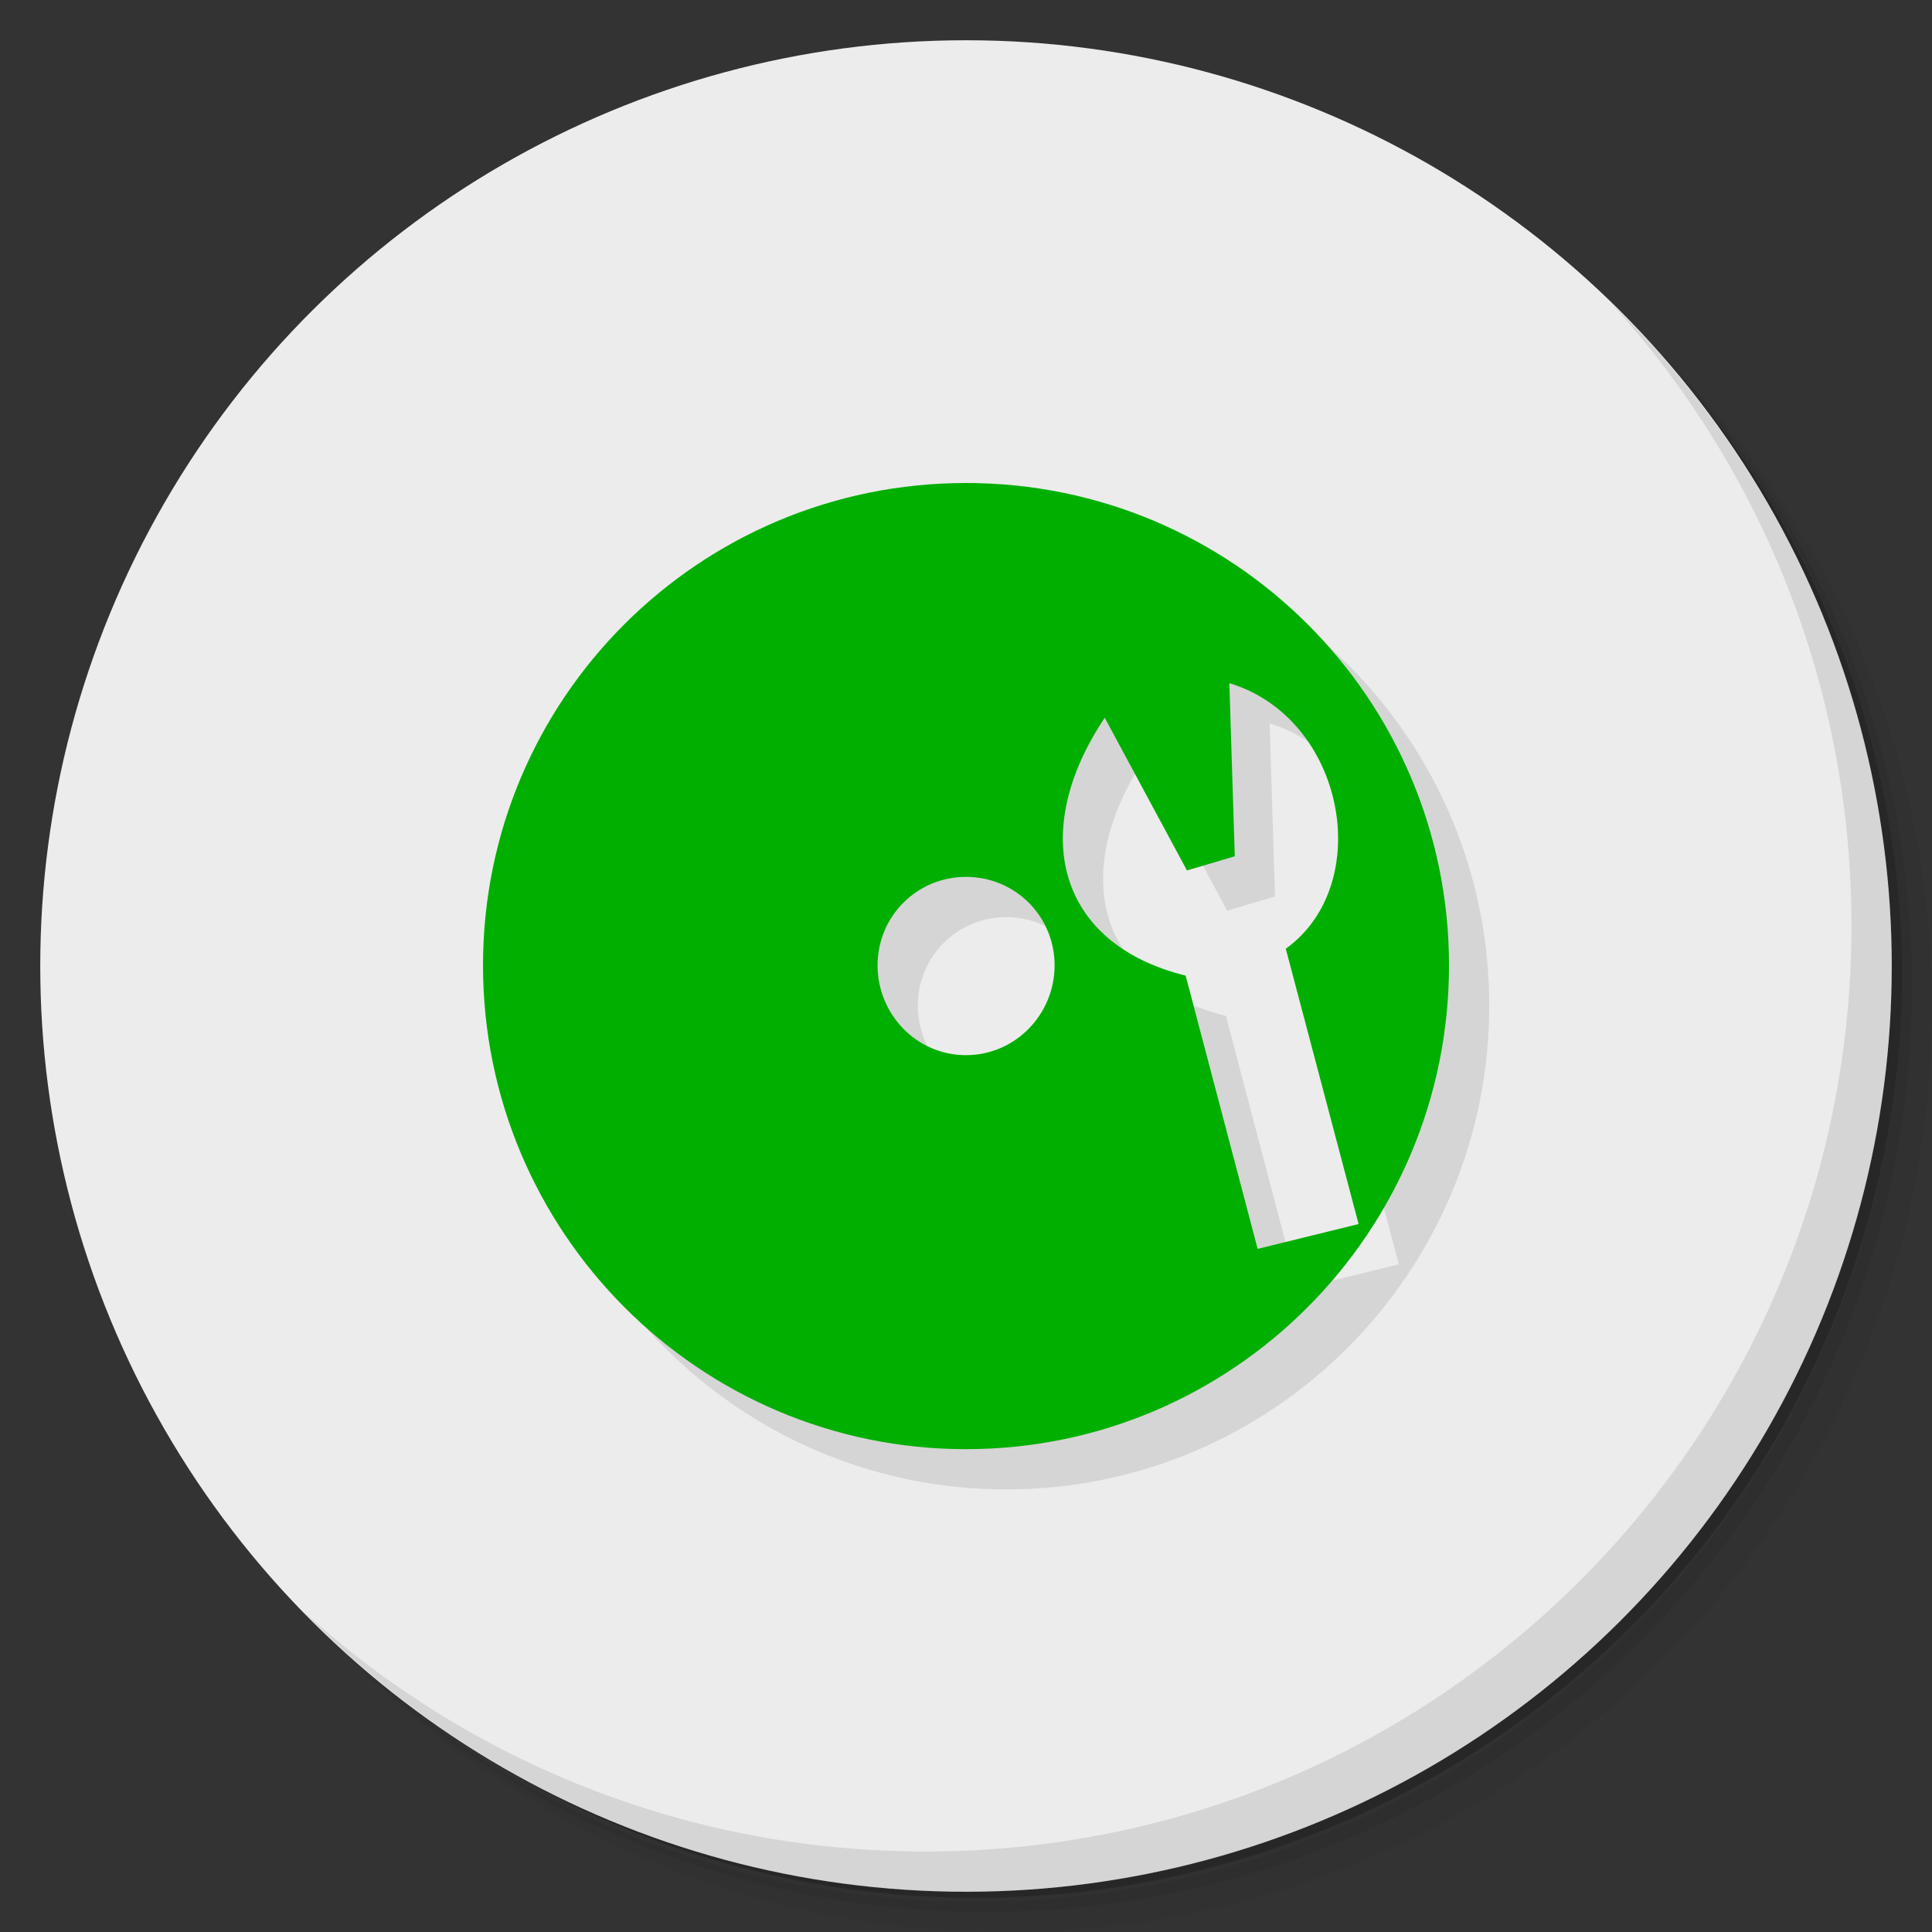 <?xml version="1.0" encoding="UTF-8" standalone="no"?>
<svg
   xmlns:dc="http://purl.org/dc/elements/1.1/"
   xmlns:cc="http://creativecommons.org/ns#"
   xmlns:rdf="http://www.w3.org/1999/02/22-rdf-syntax-ns#"
   xmlns:svg="http://www.w3.org/2000/svg"
   xmlns="http://www.w3.org/2000/svg"
   xmlns:sodipodi="http://sodipodi.sourceforge.net/DTD/sodipodi-0.dtd"
   xmlns:inkscape="http://www.inkscape.org/namespaces/inkscape"
   viewBox="0 0 48 48"
   id="svg2"
   version="1.1"
   inkscape:version="0.91 r13725"
   sodipodi:docname="abgx360gui.svg">
  <rect x="0" y="0" width="48" height="48" fill="#333333" stroke="none"/>
  <sodipodi:namedview
     pagecolor="#ffffff"
     bordercolor="#666666"
     borderopacity="1"
     objecttolerance="10"
     gridtolerance="10"
     guidetolerance="10"
     inkscape:pageopacity="0"
     inkscape:pageshadow="2"
     inkscape:window-width="1863"
     inkscape:window-height="1021"
     id="namedview41"
     showgrid="false"
     inkscape:zoom="4.9166667"
     inkscape:cx="-4.0677962"
     inkscape:cy="24"
     inkscape:window-x="57"
     inkscape:window-y="31"
     inkscape:window-maximized="1"
     inkscape:current-layer="svg2" />
  <defs
     id="defs4">
    <linearGradient
       id="linearGradient4230"
       x1="1"
       x2="47"
       gradientUnits="userSpaceOnUse"
       gradientTransform="translate(-48,0)">
      <stop
         style="stop-color:#65d965;stop-opacity:1"
         id="stop7" />
      <stop
         offset="1"
         style="stop-color:#75dd75;stop-opacity:1"
         id="stop9" />
    </linearGradient>
  </defs>
  <g
     id="g11">
    <path
       d="m 36.31 5 c 5.859 4.062 9.688 10.831 9.688 18.5 c 0 12.426 -10.07 22.5 -22.5 22.5 c -7.669 0 -14.438 -3.828 -18.5 -9.688 c 1.037 1.822 2.306 3.499 3.781 4.969 c 4.085 3.712 9.514 5.969 15.469 5.969 c 12.703 0 23 -10.298 23 -23 c 0 -5.954 -2.256 -11.384 -5.969 -15.469 c -1.469 -1.475 -3.147 -2.744 -4.969 -3.781 z m 4.969 3.781 c 3.854 4.113 6.219 9.637 6.219 15.719 c 0 12.703 -10.297 23 -23 23 c -6.081 0 -11.606 -2.364 -15.719 -6.219 c 4.16 4.144 9.883 6.719 16.219 6.719 c 12.703 0 23 -10.298 23 -23 c 0 -6.335 -2.575 -12.06 -6.719 -16.219 z"
       style="opacity:0.05"
       id="path13" />
    <path
       d="m 41.28 8.781 c 3.712 4.085 5.969 9.514 5.969 15.469 c 0 12.703 -10.297 23 -23 23 c -5.954 0 -11.384 -2.256 -15.469 -5.969 c 4.113 3.854 9.637 6.219 15.719 6.219 c 12.703 0 23 -10.298 23 -23 c 0 -6.081 -2.364 -11.606 -6.219 -15.719 z"
       style="opacity:0.1"
       id="path15" />
    <path
       d="m 31.25 2.375 c 8.615 3.154 14.75 11.417 14.75 21.13 c 0 12.426 -10.07 22.5 -22.5 22.5 c -9.708 0 -17.971 -6.135 -21.12 -14.75 a 23 23 0 0 0 44.875 -7 a 23 23 0 0 0 -16 -21.875 z"
       style="opacity:0.2"
       id="path17" />
  </g>
  <circle
     cx="-24"
     cy="24"
     r="23"
     transform="matrix(0,-1,1,0,0,0)"
     style="fill:#ececec;opacity:1;fill-opacity:1;stroke:none;fill-rule:nonzero"
     id="circle19" />
  <g
     id="g21">
    <g
       id="g23">
      <g
         transform="translate(1,1)"
         id="g25">
        <g
           style="opacity:0.1"
           id="g27">
          <!-- color: #e08659 -->
          <g
             id="g29">
            <path
               d="m 24 12 c -6.633 0 -12 5.363 -12 11.984 c 0 6.621 5.367 12.02 12 12.02 c 6.633 0 12 -5.395 12 -12.02 c 0 -6.621 -5.367 -11.984 -12 -11.984 m 6.543 4.973 c 2.879 0.871 3.633 4.992 1.402 6.598 l 1.809 6.84 l -2.508 0.617 l -1.789 -6.789 c -3.184 -0.785 -3.914 -3.563 -2.01 -6.406 l 2.043 3.793 l 1.188 -0.352 m -6.68 0.512 c 1.23 0 2.203 0.98 2.203 2.199 c 0 1.219 -0.977 2.23 -2.203 2.23 c -1.223 0 -2.195 -1.012 -2.195 -2.23 c 0 -1.219 0.977 -2.199 2.195 -2.199 m 0 0"
               style="fill:#000;fill-opacity:1;stroke:none;fill-rule:nonzero"
               id="path31" />
          </g>
        </g>
      </g>
    </g>
  </g>
  <g
     id="g33"
     style="fill:#00af00;fill-opacity:1">
    <path
       d="m 24,12 c -6.633,0 -12,5.363 -12,11.984 0,6.621 5.367,12.02 12,12.02 6.633,0 12,-5.395 12,-12.02 C 36,17.363 30.633,12 24,12 m 6.543,4.973 c 2.879,0.871 3.633,4.992 1.402,6.598 l 1.809,6.84 -2.508,0.617 -1.789,-6.789 c -3.184,-0.785 -3.914,-3.563 -2.01,-6.406 l 2.043,3.793 1.188,-0.352 m -6.68,0.512 c 1.23,0 2.203,0.98 2.203,2.199 0,1.219 -0.977,2.23 -2.203,2.23 -1.223,0 -2.195,-1.012 -2.195,-2.23 0,-1.219 0.977,-2.199 2.195,-2.199 m 0,0"
       style="fill:#00af00;fill-opacity:1;stroke:none;fill-rule:nonzero"
       id="path35" />
  </g>
  <g
     id="g37">
    <path
       d="m 40.03 7.531 c 3.712 4.084 5.969 9.514 5.969 15.469 0 12.703 -10.297 23 -23 23 c -5.954 0 -11.384 -2.256 -15.469 -5.969 4.178 4.291 10.01 6.969 16.469 6.969 c 12.703 0 23 -10.298 23 -23 0 -6.462 -2.677 -12.291 -6.969 -16.469 z"
       style="opacity:0.1"
       id="path39" />
  </g>
</svg>
